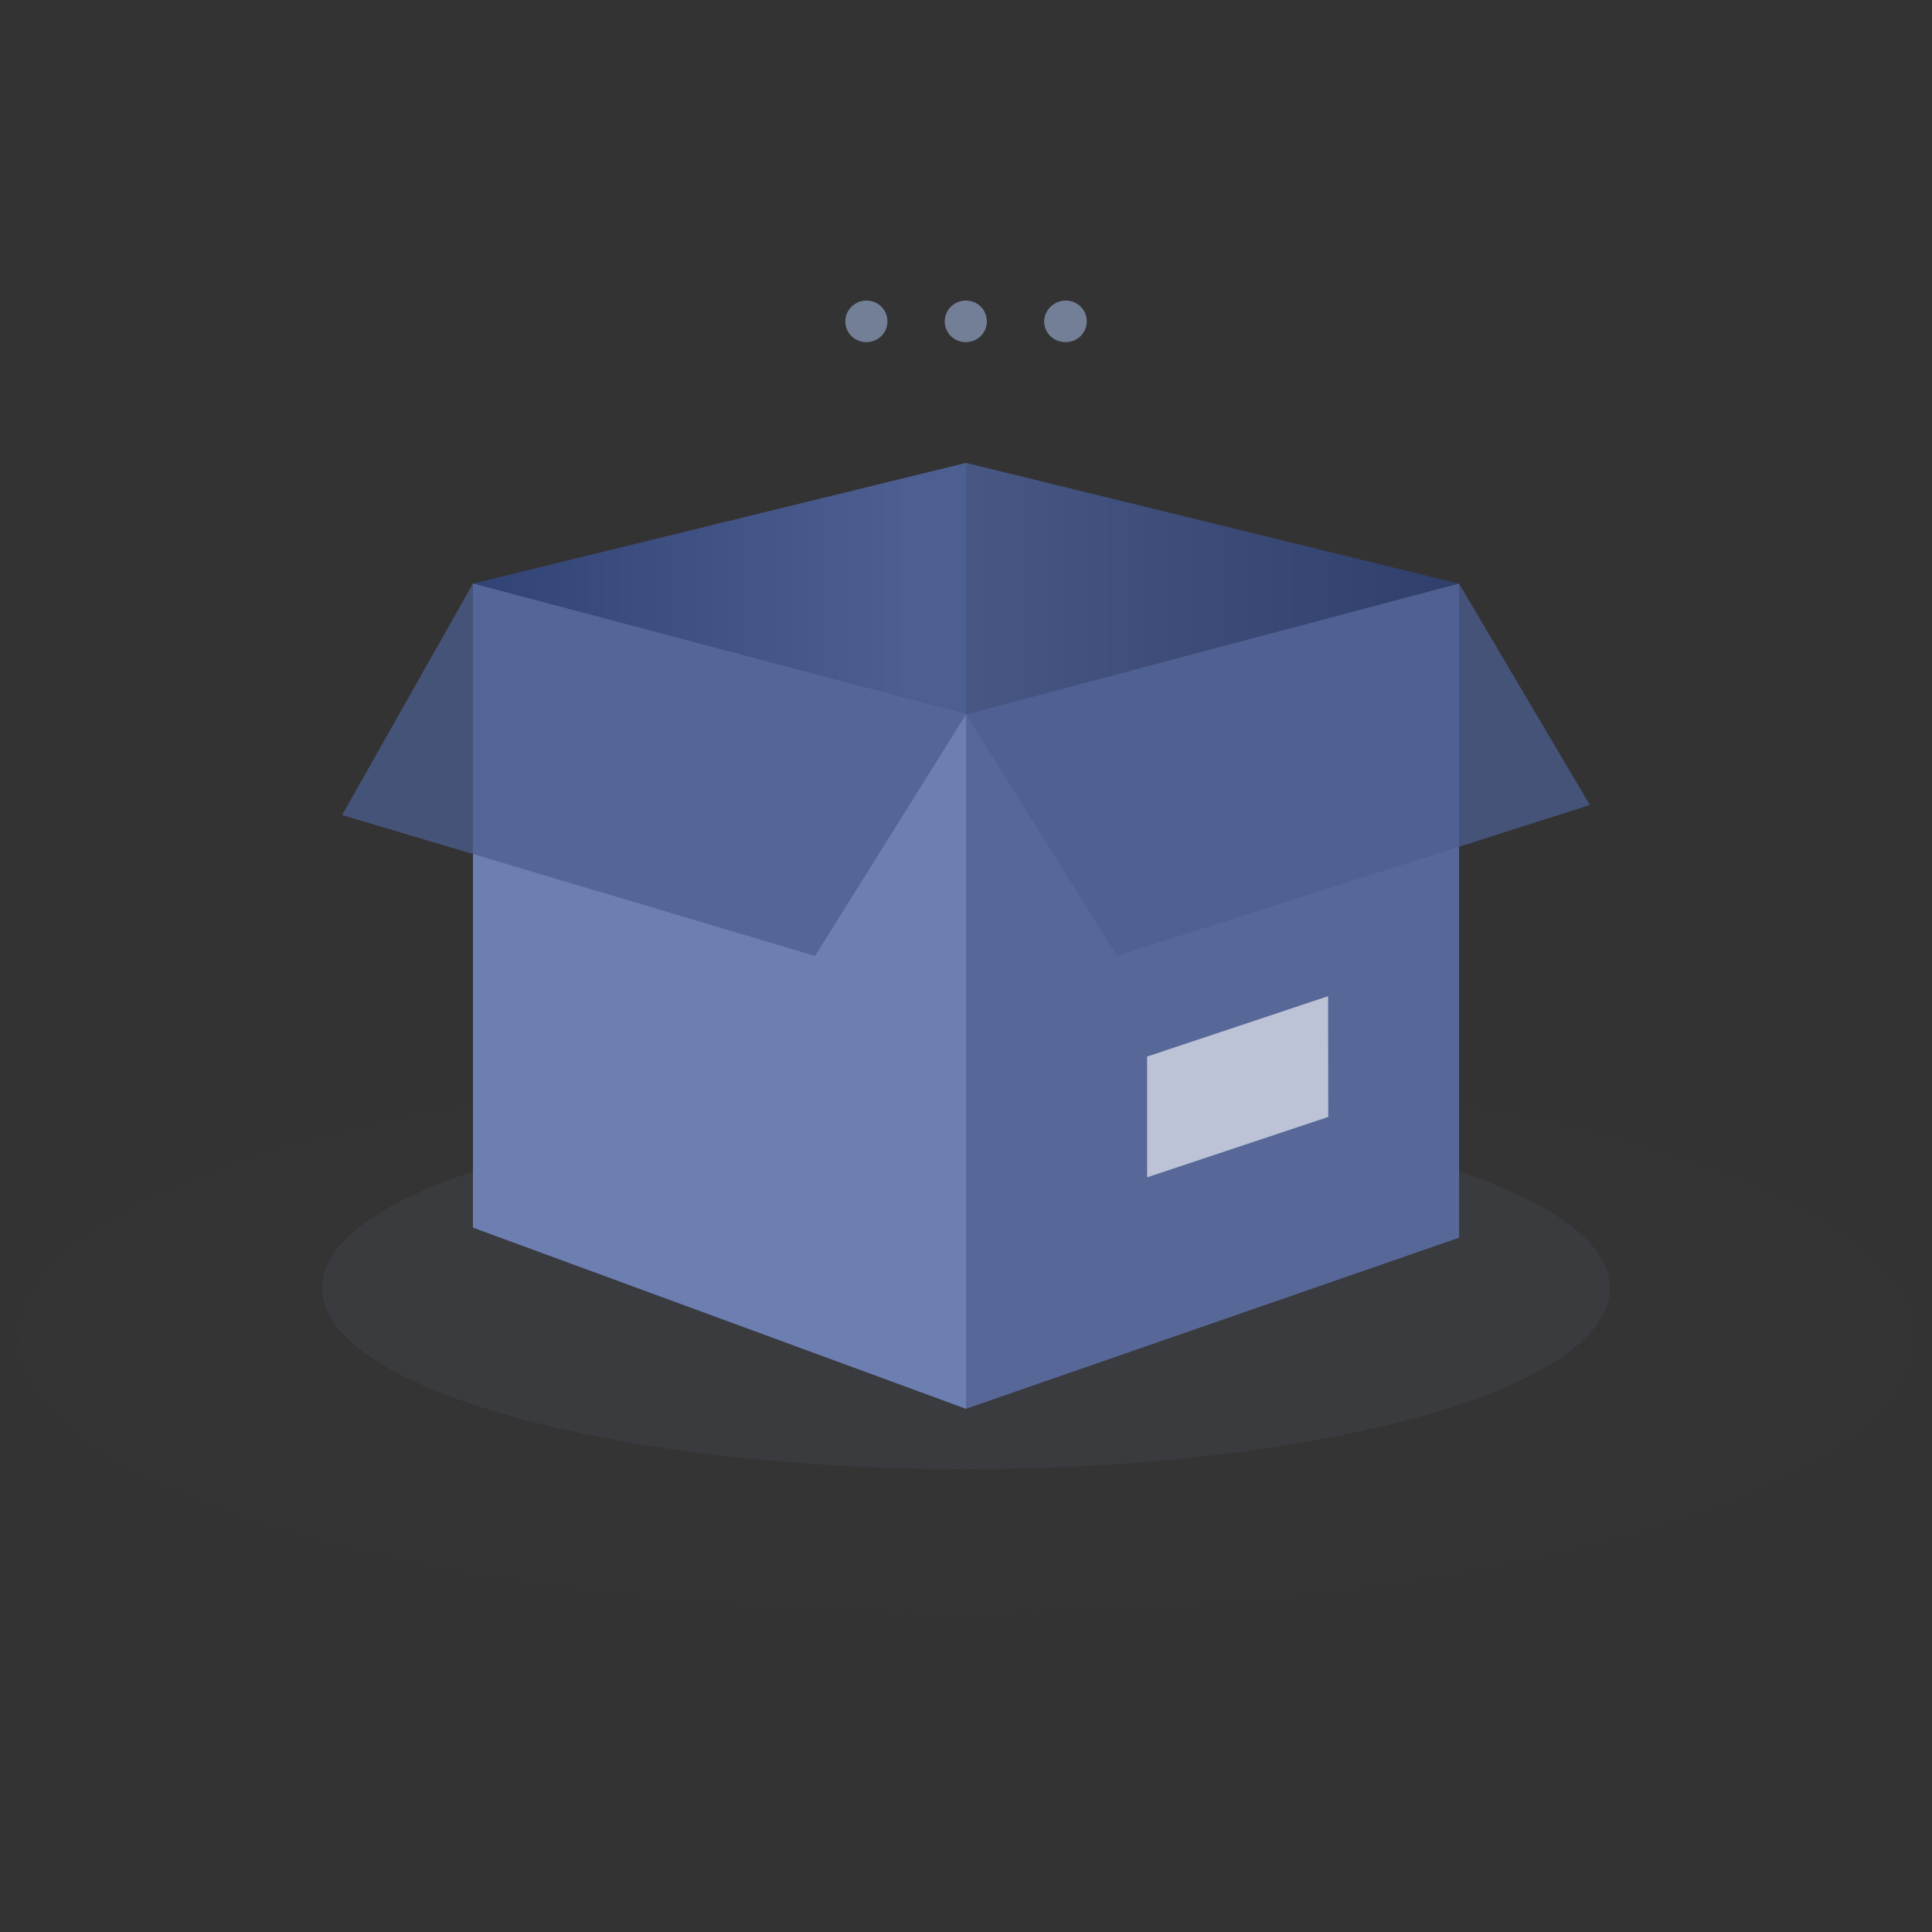 <svg width="96" height="96" viewBox="0 0 96 96" fill="none" xmlns="http://www.w3.org/2000/svg">
<rect x="0" y="0" width="96" height="96" fill="#333333" stroke="none"/>
<g id="icons/48/Empty">
<path id="Vector" opacity="0.1" d="M1 66.5C1 73.948 22.033 80 48 80C73.968 80 95 73.948 95 66.5C95 59.052 73.967 53 48 53C22.032 53 1 59.052 1 66.5H1Z" fill="#707B9F" fill-opacity="0.2"/>
<path id="Vector_2" opacity="0.2" d="M16 64C16 68.961 30.32 73 48 73C65.68 73 80 68.984 80 64C80 59.039 65.68 55 48 55C30.32 55 16 59.039 16 64V64Z" fill="#707B9F" fill-opacity="0.5"/>
<path id="Vector_3" d="M23.5 29L48 23V70L23.5 61V29Z" fill="url(#paint0_linear)"/>
<path id="Vector_4" opacity="0.9" d="M48 23L72.5 29L48 35.5V23Z" fill="url(#paint1_linear)"/>
<path id="Vector_5" d="M48 35.5V70L23.5 61L23.5 29L48 35.5Z" fill="#6D7EB1"/>
<path id="Vector_6" d="M48 70L72.5 61.5V29L48 35.5V70Z" fill="#576898"/>
<path id="Vector_7" d="M23.5 29L17 40.5L40.5 47.5L48 35.5L23.5 29ZM55.5 47.5L79 40L72.5 29L48 35.5L55.5 47.5Z" fill="#4D5E90" fill-opacity="0.75"/>
<path id="Vector_8" opacity="0.6" d="M57 52.5L65.993 49.5L66 55.5L57 58.5V52.5Z" fill="white"/>
<path id="Vector_9" d="M42.004 15.967C42.004 16.544 42.466 17 43.05 17C43.634 17 44.096 16.544 44.096 15.967C44.096 15.39 43.634 14.934 43.05 14.934C42.49 14.934 42.004 15.39 42.004 15.967ZM46.943 15.967C46.943 16.544 47.406 17 47.989 17C48.574 17 49.036 16.544 49.036 15.967C49.036 15.39 48.574 14.934 47.989 14.934C47.43 14.934 46.943 15.39 46.943 15.967ZM51.883 15.967C51.883 16.544 52.345 17 52.954 17C53.538 17 54 16.544 54 15.967C54 15.39 53.538 14.934 52.954 14.934C52.662 14.934 52.394 15.054 52.199 15.246C52.005 15.438 51.883 15.702 51.883 15.967Z" fill="#727F96"/>
</g>
<defs>
<linearGradient id="paint0_linear" x1="21.891" y1="66.971" x2="45.087" y2="66.971" gradientUnits="userSpaceOnUse">
<stop stop-color="#2F4072"/>
<stop offset="1" stop-color="#4D5E90"/>
</linearGradient>
<linearGradient id="paint1_linear" x1="45.09" y1="34.953" x2="72.534" y2="34.953" gradientUnits="userSpaceOnUse">
<stop stop-color="#4D5E90"/>
<stop offset="1" stop-color="#2F4072"/>
</linearGradient>
</defs>
</svg>
